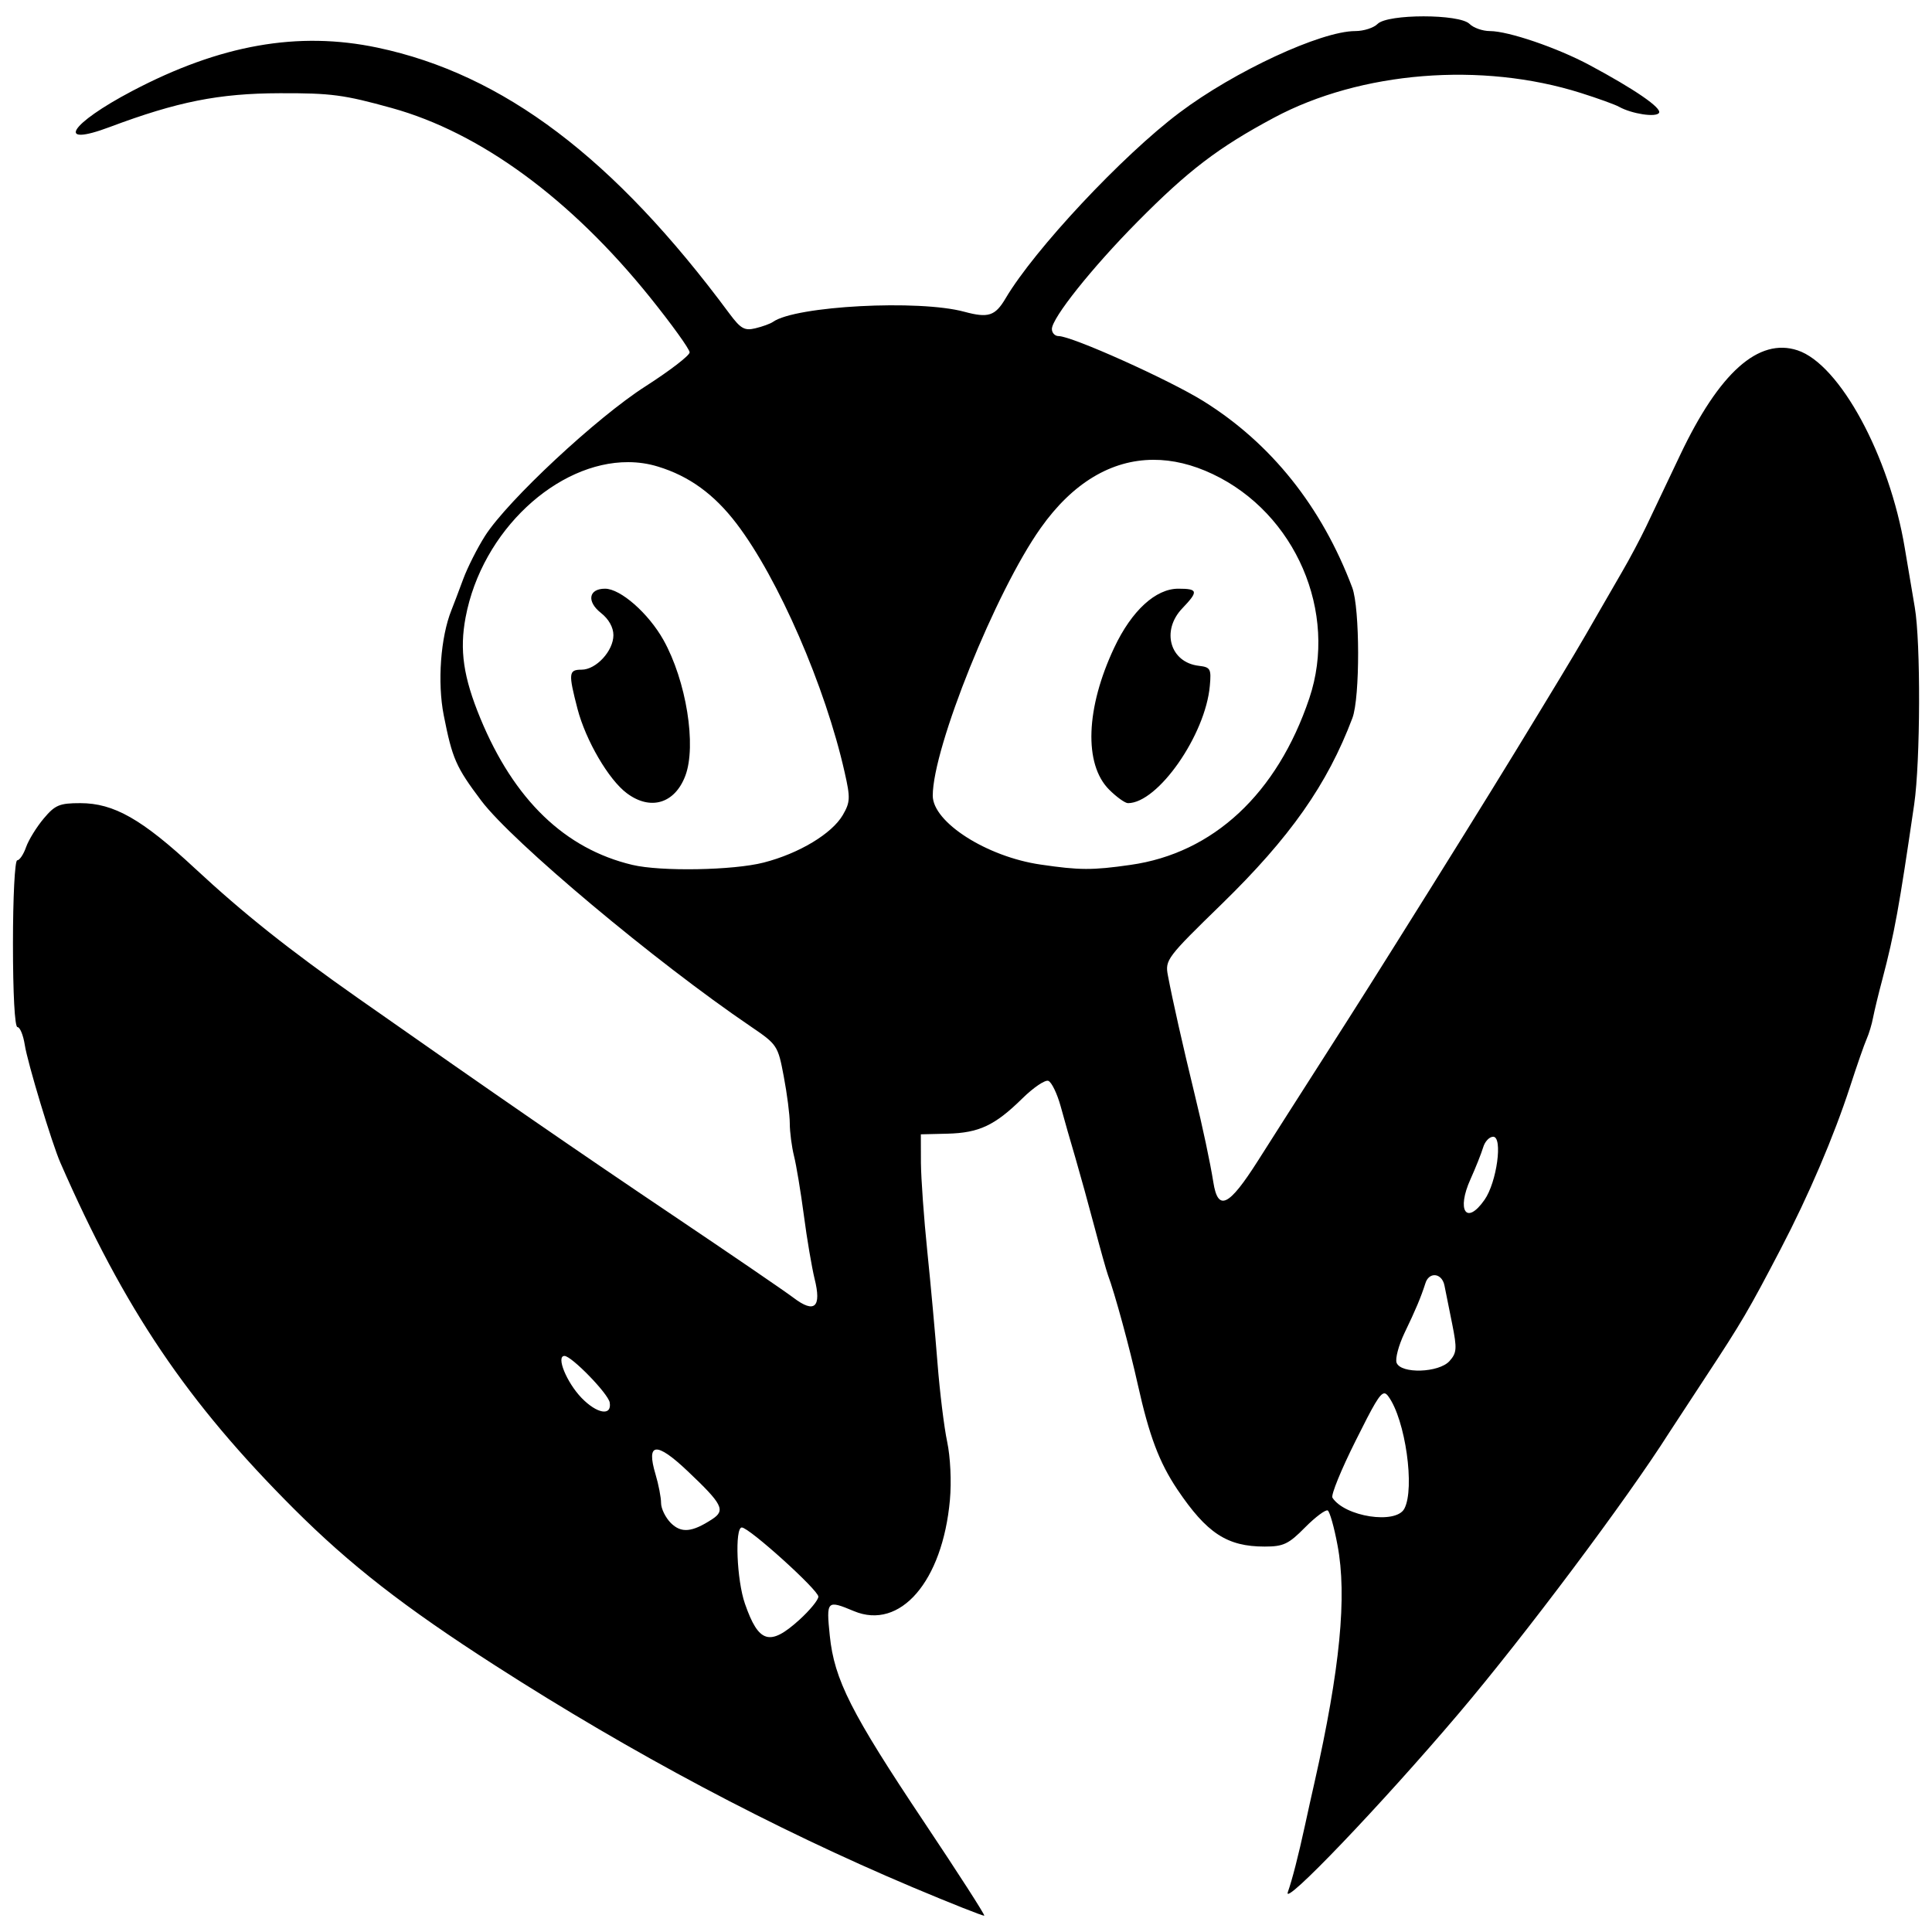 <?xml version="1.0" encoding="UTF-8" standalone="no"?>
<!-- Created with Inkscape (http://www.inkscape.org/) -->

<svg
   xmlns:dc="http://purl.org/dc/elements/1.1/"
   xmlns:cc="http://creativecommons.org/ns#"
   xmlns:rdf="http://www.w3.org/1999/02/22-rdf-syntax-ns#"
   xmlns:svg="http://www.w3.org/2000/svg"
   xmlns="http://www.w3.org/2000/svg"
   xmlns:sodipodi="http://sodipodi.sourceforge.net/DTD/sodipodi-0.dtd"
   xmlns:inkscape="http://www.inkscape.org/namespaces/inkscape"
   version="1.1"
   width="24"
   height="24"
   id="svg4460"
   inkscape:version="0.91 r13725"
   sodipodi:docname="mantis.svg">
  <sodipodi:namedview
     pagecolor="#ffffff"
     bordercolor="#666666"
     borderopacity="1"
     objecttolerance="10"
     gridtolerance="10"
     guidetolerance="10"
     inkscape:pageopacity="0"
     inkscape:pageshadow="2"
     inkscape:window-width="1920"
     inkscape:window-height="1178"
     id="namedview11"
     showgrid="false"
     inkscape:window-x="1272"
     inkscape:window-y="-8"
     inkscape:window-maximized="1"
     inkscape:current-layer="svg4460" />
  <defs
     id="defs4462" />
  <path
     style="fill:#000000"
     d="M 17.684,0.203 C 17.43,0.203 17.176,0.234 17.113,0.297 17.065,0.346 16.94,0.386 16.836,0.386 16.411,0.386 15.333,0.886 14.651,1.4 13.943,1.932 12.85,3.1 12.492,3.706 12.362,3.926 12.277,3.953 11.98,3.873 11.414,3.719 9.884,3.8 9.603,3.998 9.571,4.021 9.472,4.057 9.384,4.078 9.248,4.111 9.201,4.083 9.06,3.894 7.629,1.962 6.253,0.922 4.69,0.592 3.704,0.384 2.735,0.555 1.641,1.131 0.864,1.54 0.681,1.834 1.363,1.578 2.203,1.263 2.718,1.16 3.476,1.158 4.115,1.156 4.272,1.177 4.867,1.342 5.968,1.647 7.09,2.47 8.073,3.691 8.345,4.029 8.567,4.338 8.567,4.377 8.567,4.416 8.321,4.605 8.02,4.798 7.412,5.186 6.306,6.218 6.026,6.656 5.931,6.805 5.808,7.048 5.754,7.194 5.7,7.341 5.634,7.514 5.608,7.579 5.473,7.915 5.432,8.478 5.512,8.884 5.619,9.426 5.663,9.527 5.979,9.947 6.363,10.457 8.14,11.947 9.33,12.754 9.655,12.975 9.664,12.989 9.736,13.371 9.777,13.586 9.811,13.85 9.811,13.956 9.811,14.063 9.835,14.244 9.863,14.358 9.892,14.472 9.947,14.805 9.986,15.098 10.024,15.391 10.085,15.745 10.119,15.885 10.208,16.24 10.119,16.32 9.858,16.122 9.75,16.04 9.076,15.58 8.36,15.098 7.197,14.316 6.174,13.611 4.454,12.404 3.588,11.796 3.026,11.349 2.421,10.787 1.763,10.175 1.414,9.977 0.997,9.977 0.739,9.977 0.684,10 0.543,10.168 0.454,10.274 0.356,10.433 0.324,10.523 0.293,10.613 0.243,10.687 0.214,10.687 0.184,10.687 0.161,11.147 0.161,11.723 0.161,12.342 0.183,12.759 0.217,12.759 0.248,12.759 0.289,12.859 0.308,12.981 0.341,13.198 0.647,14.211 0.751,14.446 1.548,16.267 2.322,17.414 3.65,18.742 4.349,19.44 5.02,19.963 6.152,20.69 7.85,21.781 9.605,22.713 11.336,23.444 11.816,23.646 12.217,23.805 12.227,23.797 12.238,23.789 11.902,23.267 11.481,22.637 10.573,21.278 10.364,20.866 10.308,20.32 10.263,19.881 10.271,19.873 10.608,20.014 11.182,20.254 11.708,19.646 11.8,18.635 11.821,18.404 11.806,18.098 11.766,17.91 11.728,17.731 11.674,17.291 11.646,16.933 11.618,16.575 11.561,15.949 11.519,15.542 11.477,15.135 11.442,14.642 11.44,14.446 L 11.439,14.091 11.77,14.083 C 12.162,14.073 12.358,13.981 12.698,13.647 12.837,13.51 12.983,13.411 13.023,13.427 13.063,13.442 13.132,13.584 13.176,13.743 13.219,13.902 13.302,14.192 13.36,14.387 13.417,14.583 13.524,14.969 13.597,15.246 13.67,15.522 13.745,15.789 13.763,15.838 13.848,16.064 14.033,16.743 14.134,17.199 14.276,17.837 14.4,18.166 14.625,18.502 14.992,19.047 15.243,19.212 15.71,19.212 15.943,19.212 16.007,19.182 16.212,18.974 16.342,18.843 16.469,18.749 16.494,18.764 16.519,18.78 16.574,18.973 16.615,19.195 16.735,19.828 16.647,20.731 16.329,22.143 16.299,22.273 16.246,22.513 16.211,22.675 16.128,23.057 16.051,23.355 15.998,23.504 15.924,23.71 17.16,22.418 18.122,21.284 18.936,20.325 20.214,18.619 20.733,17.8 20.766,17.749 20.972,17.434 21.191,17.101 21.635,16.426 21.722,16.279 22.122,15.512 22.467,14.851 22.78,14.119 22.982,13.499 23.066,13.239 23.159,12.972 23.188,12.907 23.217,12.842 23.253,12.722 23.268,12.641 23.284,12.559 23.335,12.346 23.383,12.167 23.534,11.592 23.591,11.277 23.779,9.99 23.856,9.459 23.861,7.978 23.786,7.544 23.756,7.368 23.7,7.037 23.662,6.809 23.472,5.664 22.854,4.525 22.33,4.352 21.846,4.192 21.358,4.627 20.872,5.651 20.709,5.995 20.518,6.396 20.448,6.543 20.378,6.689 20.244,6.943 20.149,7.105 20.054,7.268 19.923,7.495 19.858,7.609 19.628,8.011 19.529,8.178 19.119,8.852 18.713,9.521 18.372,10.073 17.785,11.013 17.051,12.186 16.904,12.419 16.44,13.144 16.169,13.567 15.804,14.14 15.628,14.417 15.264,14.99 15.13,15.055 15.072,14.683 15.035,14.449 14.938,13.991 14.839,13.588 14.692,12.983 14.567,12.429 14.508,12.117 14.471,11.925 14.496,11.893 15.178,11.229 16.027,10.401 16.488,9.746 16.8,8.92 16.896,8.665 16.894,7.555 16.798,7.299 16.419,6.294 15.792,5.509 14.951,4.984 14.522,4.717 13.316,4.175 13.15,4.175 13.104,4.175 13.067,4.135 13.067,4.087 13.067,3.951 13.565,3.326 14.128,2.757 14.762,2.116 15.133,1.833 15.826,1.462 16.903,0.886 18.406,0.765 19.638,1.155 19.85,1.222 20.064,1.299 20.113,1.327 20.272,1.415 20.573,1.461 20.609,1.402 20.646,1.342 20.307,1.109 19.745,0.808 19.344,0.593 18.736,0.386 18.508,0.386 18.418,0.386 18.304,0.346 18.255,0.297 18.192,0.234 17.938,0.203 17.684,0.203 Z M 14.328,5.712 C 14.566,5.711 14.813,5.77 15.064,5.889 16.094,6.376 16.624,7.606 16.265,8.674 15.866,9.859 15.072,10.599 14.043,10.744 13.569,10.812 13.41,10.811 12.927,10.74 12.258,10.643 11.587,10.214 11.587,9.884 11.587,9.287 12.369,7.347 12.928,6.559 13.324,5.999 13.805,5.713 14.328,5.712 Z M 7.803,5.741 C 7.928,5.741 8.053,5.759 8.173,5.796 8.561,5.914 8.872,6.14 9.15,6.505 9.668,7.184 10.253,8.529 10.492,9.592 10.565,9.912 10.562,9.965 10.47,10.124 10.335,10.356 9.927,10.602 9.487,10.715 9.111,10.812 8.208,10.828 7.856,10.744 7.017,10.545 6.385,9.935 5.967,8.923 5.756,8.411 5.707,8.076 5.784,7.668 5.988,6.587 6.925,5.738 7.803,5.741 Z M 7.516,7.313 C 7.312,7.313 7.285,7.472 7.465,7.614 7.562,7.69 7.62,7.794 7.62,7.89 7.62,8.086 7.405,8.319 7.225,8.319 7.063,8.319 7.059,8.362 7.174,8.806 7.277,9.199 7.561,9.686 7.787,9.854 8.08,10.073 8.382,9.983 8.513,9.638 8.655,9.264 8.525,8.456 8.241,7.949 8.055,7.618 7.708,7.313 7.516,7.313 Z M 14.637,7.313 C 14.356,7.313 14.058,7.586 13.842,8.044 13.488,8.794 13.462,9.493 13.778,9.809 13.87,9.901 13.976,9.977 14.012,9.977 14.384,9.977 14.975,9.13 15.029,8.519 15.048,8.309 15.037,8.288 14.893,8.271 14.535,8.23 14.421,7.835 14.687,7.557 14.89,7.345 14.883,7.313 14.637,7.313 Z M 18.549,14.121 C 18.671,14.121 18.594,14.688 18.441,14.905 18.216,15.227 18.09,15.038 18.268,14.646 18.332,14.504 18.402,14.327 18.424,14.254 18.445,14.181 18.501,14.121 18.549,14.121 Z M 17.813,15.841 C 17.869,15.837 17.927,15.882 17.944,15.971 17.959,16.044 18.001,16.259 18.04,16.449 18.101,16.754 18.097,16.806 18.006,16.908 17.874,17.054 17.403,17.069 17.349,16.929 17.33,16.879 17.374,16.712 17.447,16.559 17.586,16.271 17.65,16.118 17.707,15.941 17.727,15.876 17.77,15.844 17.813,15.841 Z M 7.012,16.844 C 7.1,16.844 7.555,17.312 7.574,17.422 7.603,17.595 7.416,17.564 7.223,17.364 7.037,17.17 6.905,16.844 7.012,16.844 Z M 17.196,17.309 C 17.214,17.308 17.23,17.323 17.247,17.347 17.458,17.634 17.579,18.492 17.445,18.742 17.34,18.939 16.706,18.842 16.552,18.605 16.531,18.573 16.662,18.253 16.842,17.894 17.062,17.453 17.14,17.311 17.196,17.309 Z M 8.151,18.007 C 8.216,18 8.345,18.088 8.538,18.271 8.976,18.685 9.016,18.762 8.847,18.872 8.596,19.036 8.463,19.048 8.333,18.919 8.267,18.852 8.212,18.741 8.212,18.671 8.212,18.602 8.181,18.441 8.143,18.314 8.084,18.117 8.086,18.014 8.151,18.007 Z M 9.215,18.975 C 9.306,18.975 10.166,19.752 10.166,19.834 10.166,19.875 10.059,20.005 9.929,20.123 9.563,20.454 9.424,20.412 9.254,19.922 9.152,19.631 9.126,18.975 9.215,18.975 Z"
     id="path5706"
     inkscape:connector-curvature="0" />
</svg>
